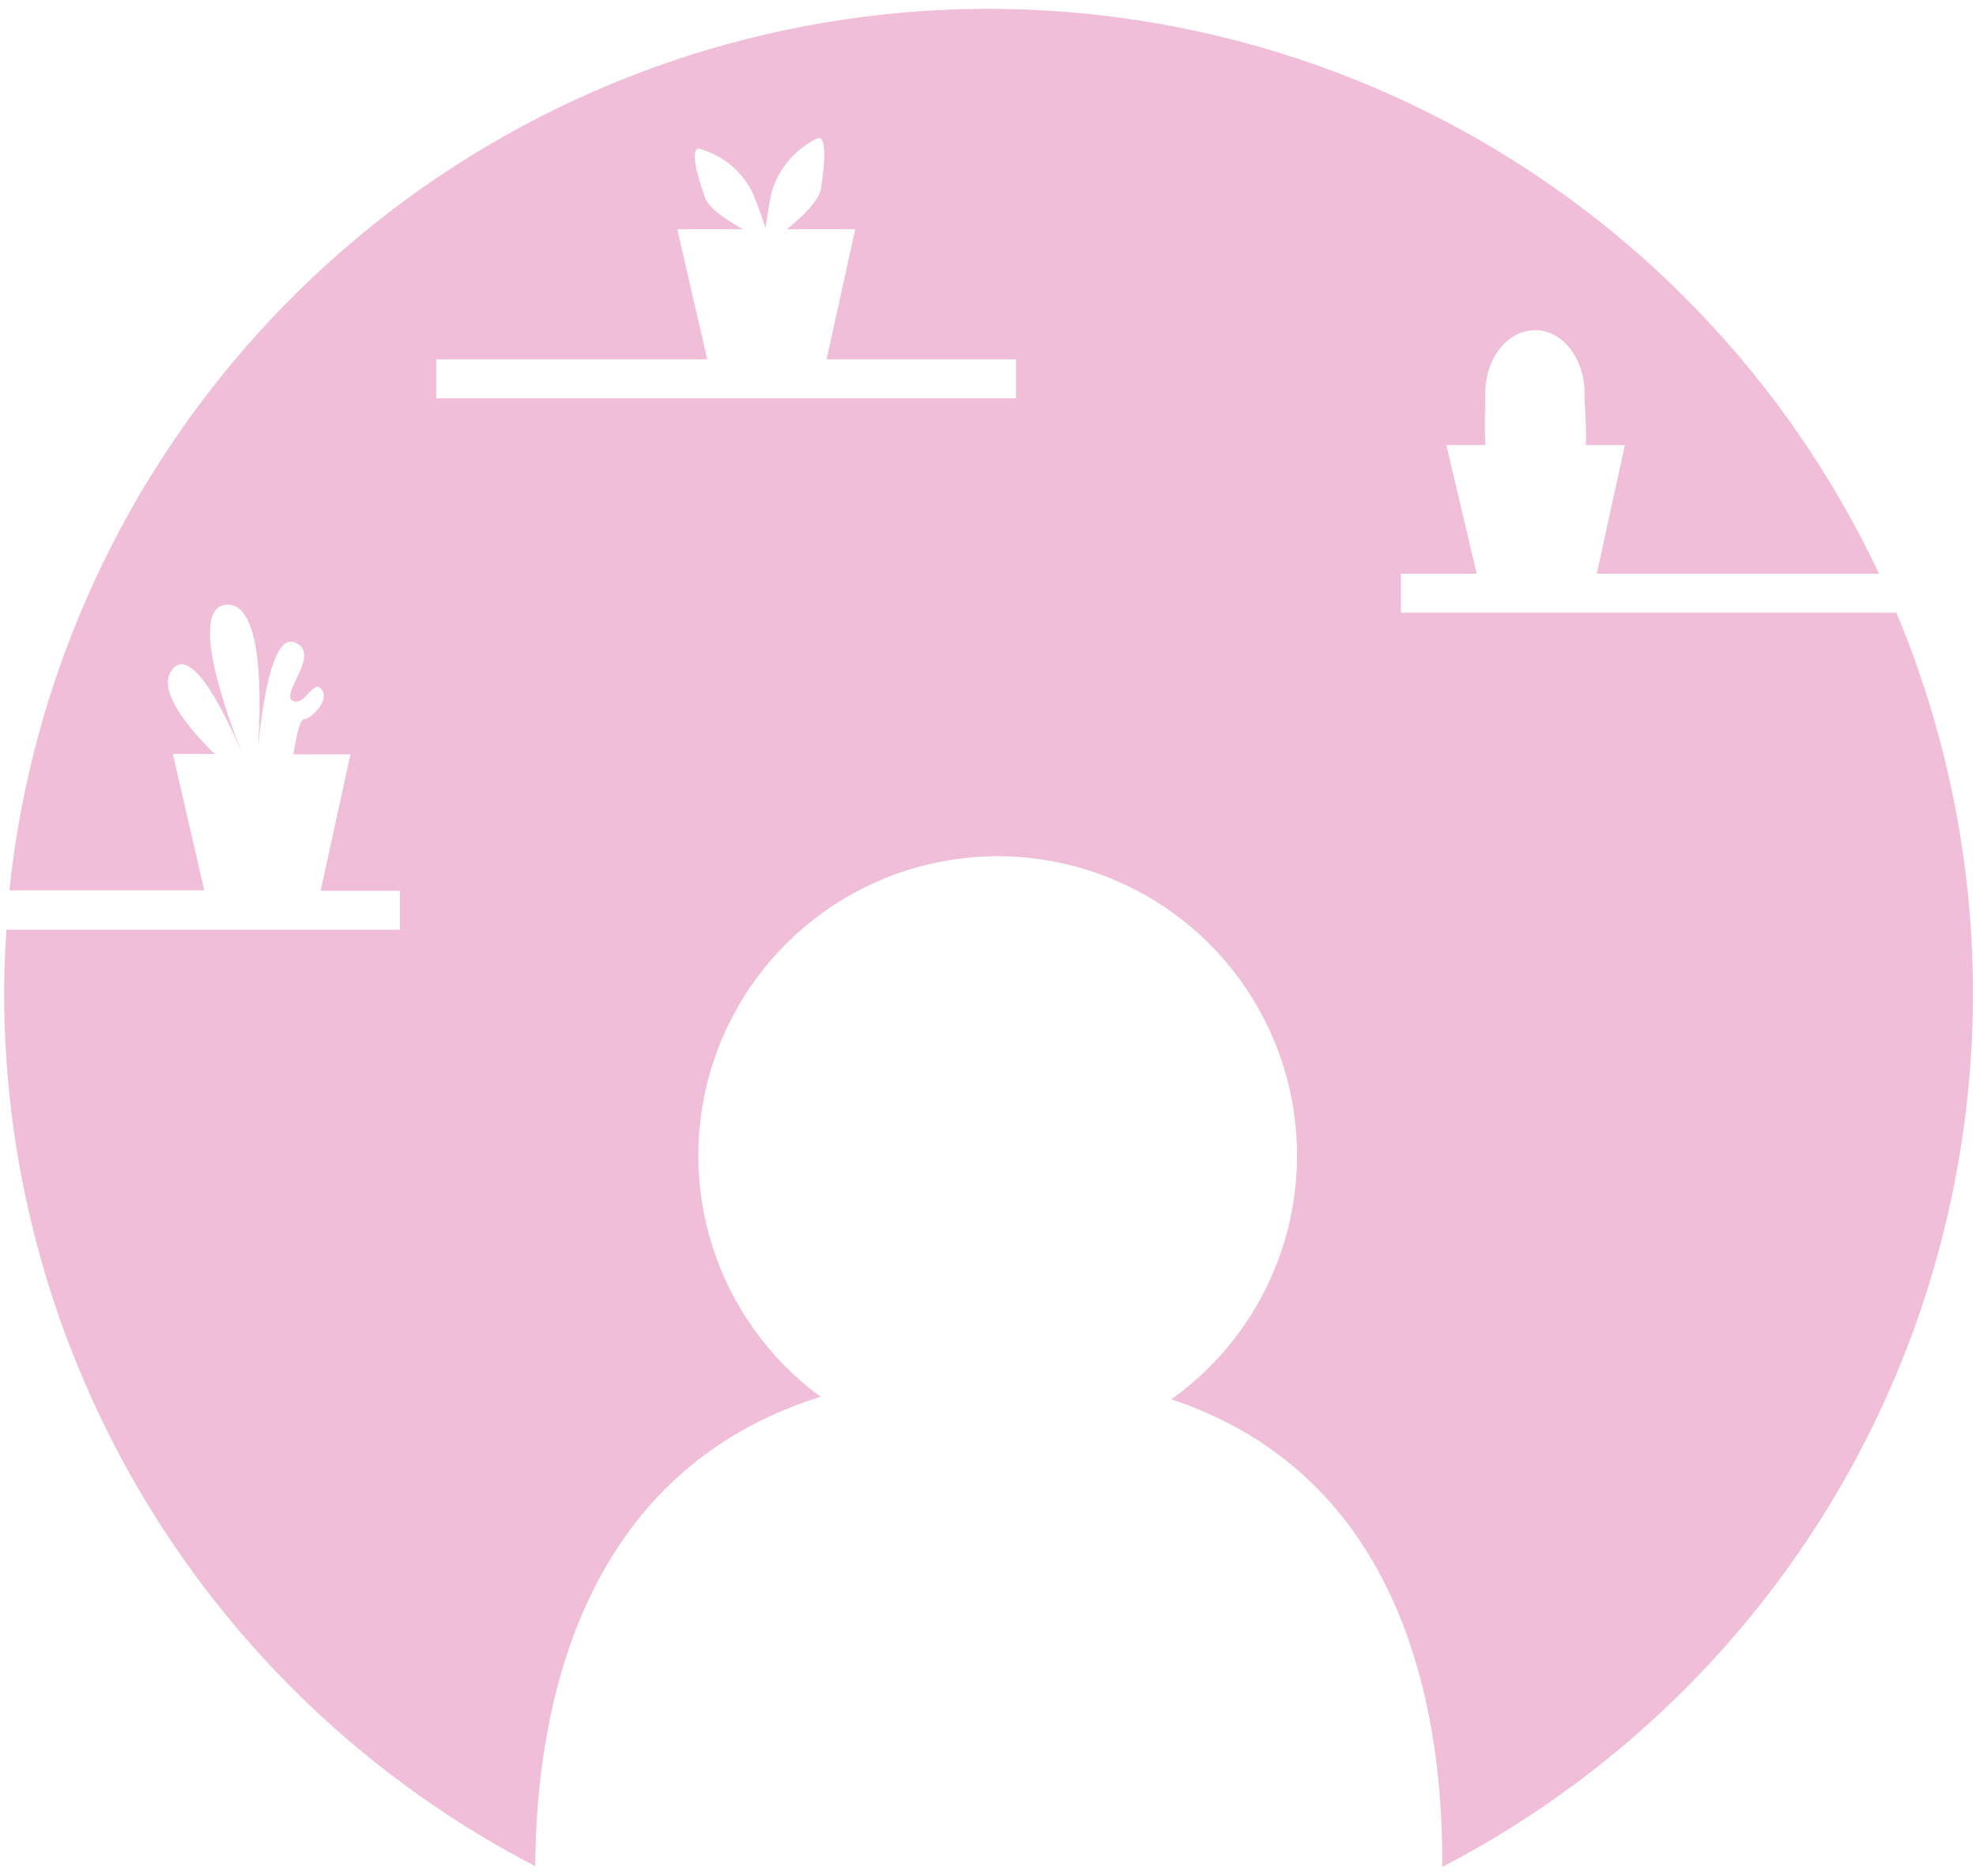 <svg width="199" height="189" viewBox="0 0 199 189" fill="none" xmlns="http://www.w3.org/2000/svg">
<path d="M140.672 60.824V56.899H148.307L145.245 43.944H149.171C149.073 41.982 149.171 40.019 149.171 38.704C149.171 35.21 151.408 32.364 154.176 32.364C156.943 32.364 159.161 35.21 159.161 38.704C159.161 39.999 159.377 41.982 159.299 43.944H163.224L160.398 56.899H188.819C179.596 37.317 164.219 21.291 145.034 11.269C125.849 1.246 103.911 -2.222 82.57 1.393C61.229 5.008 41.658 15.508 26.844 31.289C12.03 47.071 2.789 67.267 0.53 88.794H20.158L16.998 75.055H21.198C18.587 72.464 15.31 68.617 16.919 66.575C19.019 63.749 22.925 72.464 23.985 75.055C22.788 72.051 18.313 60.177 22.454 60.02C26.125 59.902 25.869 69.834 25.575 74.387C25.948 70.56 26.949 63.062 29.167 63.788C32.111 64.769 27.812 68.95 29.029 69.677C30.246 70.403 31.13 67.4 31.993 68.577C32.857 69.755 30.757 71.561 30.227 71.561C29.697 71.561 29.363 73.779 29.128 75.094H34.879L31.875 88.833H39.864V92.759H0.236C0.098 94.839 4.1448e-09 96.959 4.1448e-09 99.098C-0 117.257 4.988 135.067 14.42 150.584C23.852 166.101 37.366 178.729 53.486 187.089C53.584 171.544 57.862 147.441 82.221 139.806C77.084 136.035 73.274 130.733 71.338 124.662C69.403 118.59 69.441 112.062 71.447 106.013C73.453 99.965 77.324 94.708 82.504 90.996C87.684 87.285 93.907 85.311 100.28 85.357C106.652 85.403 112.846 87.467 117.972 91.252C123.098 95.038 126.893 100.351 128.811 106.428C130.73 112.504 130.673 119.033 128.65 125.076C126.627 131.119 122.741 136.365 117.55 140.061C141.104 147.913 144.931 171.721 144.833 187.168C166.923 175.693 183.889 156.329 192.361 132.923C200.833 109.517 200.192 83.78 190.565 60.824H140.672ZM101.907 39.234H43.515V35.308H70.817L67.794 22.197H74.409C72.799 21.314 70.974 20.116 70.581 18.998C69.364 15.563 69.247 13.816 70.13 14.13C71.253 14.451 72.298 15.003 73.197 15.749C74.096 16.496 74.829 17.422 75.351 18.468C75.979 19.979 76.411 21.216 76.686 22.099C76.803 21.176 76.98 19.959 77.294 18.468C77.637 17.309 78.214 16.234 78.991 15.309C79.768 14.383 80.727 13.628 81.808 13.09C82.652 12.599 82.849 14.385 82.26 18.114C82.064 19.371 80.297 21 78.844 22.197H85.714L82.829 35.308H101.907V39.234Z" transform="translate(0.414 0.891)" fill="#F0BED8"/>
</svg>

